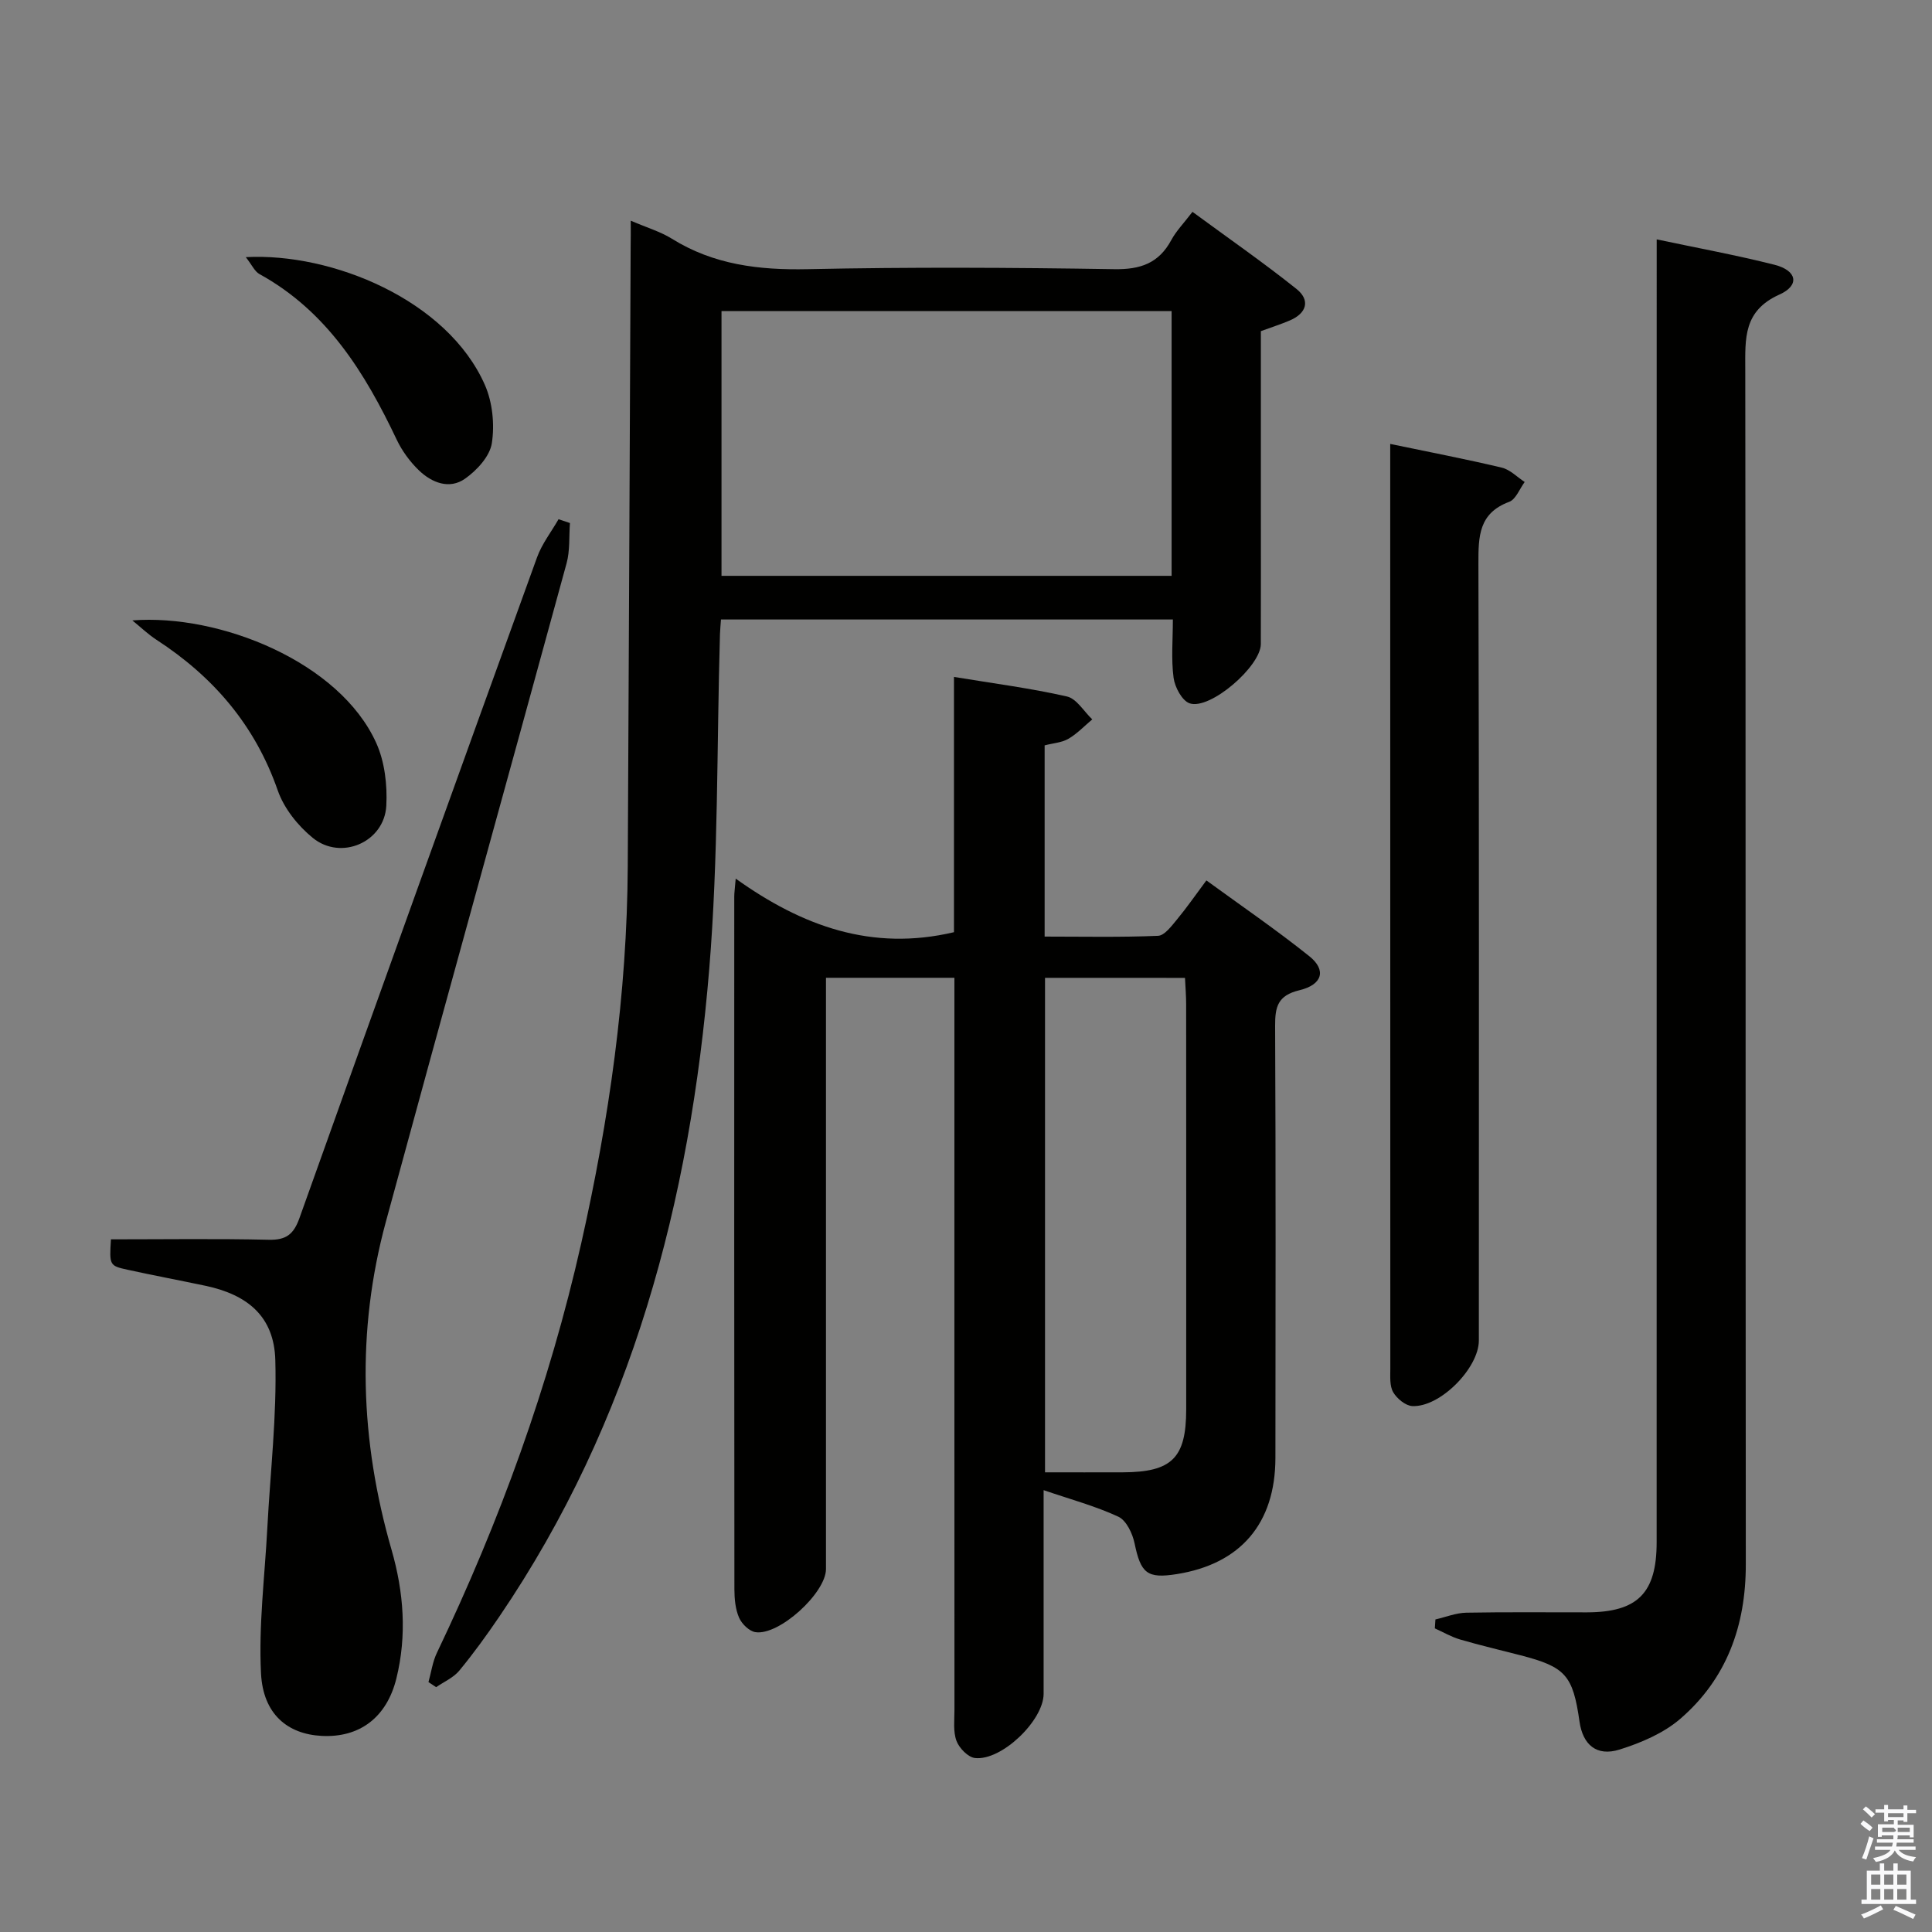 <svg enable-background="new 0 0 400 400" viewBox="0 0 400 400" xmlns="http://www.w3.org/2000/svg"><rect x="0" y="0" width="400" height="400" fill="#808080" stroke="none"/><path d="m385.2 377.6.6-.7c.6.4 1.3.9 1.9 1.5l-.6.7c-.8-.5-1.4-1-1.9-1.5zm.3 7.1c.6-1.4 1.1-2.9 1.5-4.5.3.1.6.3.9.4-.5 1.4-1 2.9-1.5 4.4zm.2-10.1.6-.6c.7.5 1.3 1.1 1.9 1.6l-.7.7c-.6-.6-1.2-1.2-1.8-1.7zm8.4-.8h.8v.9h1.8v.7h-1.8v1.8h-.8v-.3h-1.2v.9h3.3v2.6h-.8v-.4h-2.5c0 .3 0 .6-.1.8h3.4v.7h-3.5c0 .3-.1.6-.1.8h4v.7h-3.5c.7.9 1.9 1.3 3.6 1.5-.2.2-.4.5-.6.9-1.9-.3-3.2-1.1-3.8-2.3-.5 1.1-1.8 2-3.9 2.4-.2-.3-.4-.5-.6-.8 1.9-.4 3.1-.9 3.6-1.7h-3.2v-.7h3.5c.1-.2.1-.5.2-.8h-3.3v-.7h3.4c0-.2 0-.5 0-.8h-2.4v.3h-.8v-2.6h3.3v-.9h-1.2v.3h-.8v-1.8h-1.8v-.7h1.8v-.9h.8v.9h3.2zm-4.4 5.5h2.4c1-.3 0-.6 0-.9h-2.4zm1.2-3.1h3.2v-.8h-3.2zm4.4 2.2h-2.4v.9h2.5v-.9z" fill="#fafafb"/><path d="m389.2 385.8h.9v1.5h1.9v-1.5h.9v1.5h2.7v6h1.1v.9h-11.3v-.9h1.1v-6h2.7zm.2 8.7.5.8c-1.2.6-2.5 1.3-4 1.9-.2-.3-.3-.6-.6-.8 1.6-.6 3-1.3 4.1-1.9zm-2-4.3h1.9v-2.1h-1.9zm0 3.1h1.9v-2.2h-1.9zm2.7-3.1h1.9v-2.1h-1.9zm0 3.1h1.9v-2.2h-1.9zm2.4 1.3c1.4.6 2.7 1.2 4.1 1.8l-.5.9c-1.5-.7-2.8-1.4-4.1-1.9zm2.2-6.5h-1.9v2.1h1.9zm-1.9 5.2h1.9v-2.2h-1.9z" fill="#fafafb"/><g fill="#010100"><path d="m216.07 308.52c0 14.57.01 28.37 0 42.17 0 5.49-8.69 13.91-14.21 13.29-1.44-.16-3.27-2.05-3.83-3.55-.72-1.93-.42-4.27-.42-6.43-.02-48.32-.01-96.64-.01-144.96 0-2.12 0-4.23 0-6.6-9.08 0-17.5 0-26.59 0v5.94 116.47c0 4.95-9.72 13.84-14.61 13.07-1.29-.2-2.82-1.71-3.38-2.99-.77-1.76-.96-3.88-.97-5.85-.05-47.82-.04-95.64-.03-143.46 0-.79.13-1.58.3-3.71 13.8 9.87 28.23 15.09 45.19 11.09 0-17.15 0-34.74 0-52.85 8.2 1.35 15.87 2.34 23.39 4.05 2 .45 3.51 3.1 5.24 4.74-1.63 1.37-3.13 2.97-4.94 4.02-1.38.8-3.16.9-4.92 1.36v39.59c7.95 0 15.73.17 23.48-.16 1.36-.06 2.8-2.04 3.92-3.38 2.01-2.42 3.8-5.02 6.09-8.09 7.26 5.29 14.5 10.24 21.33 15.71 3.54 2.84 2.73 5.88-2.08 7.03-4.47 1.07-5.04 3.42-5.02 7.37.14 29.82.1 59.65.06 89.47-.02 13.55-7.2 21.94-20.41 24.04-6.17.98-7.46-.16-8.75-6.37-.42-2.03-1.7-4.74-3.35-5.51-4.76-2.21-9.9-3.59-15.48-5.5zm.29-106.07v102.38c5.53 0 10.81.02 16.09 0 10.18-.04 13.13-2.95 13.14-13.01.01-27.96.01-55.92-.01-83.88 0-1.78-.15-3.56-.24-5.48-9.88-.01-19.29-.01-28.98-.01z"/><path d="m130.59 45.69c3.4 1.46 6.15 2.27 8.49 3.72 8.68 5.41 18.06 6.53 28.13 6.32 21.15-.45 42.31-.34 63.47 0 5.45.09 9.23-1.22 11.83-6.04 1.01-1.87 2.56-3.45 4.38-5.83 7.29 5.36 14.6 10.43 21.54 15.97 2.9 2.32 2.12 5.03-1.4 6.52-1.83.78-3.73 1.39-5.98 2.21v35.3c0 9.83.02 19.66-.01 29.49-.02 4.61-10.5 13.69-14.73 12.27-1.57-.53-3.07-3.34-3.33-5.28-.52-3.89-.15-7.89-.15-12.08-31.46 0-62.35 0-93.56 0-.08 1.16-.18 2.11-.21 3.07-.67 23.11-.32 46.3-2.22 69.31-3.95 47.96-15.94 93.58-43.44 134.03-2.62 3.85-5.35 7.64-8.31 11.22-1.21 1.46-3.17 2.3-4.79 3.42-.53-.35-1.06-.7-1.59-1.05.57-2.03.85-4.2 1.75-6.07 13-27.2 23.25-55.36 29.88-84.79 5.78-25.67 9.49-51.61 9.63-77.98.23-42.8.4-85.59.6-128.39.03-1.48.02-2.96.02-5.34zm111.98 18.72c-31.27 0-62.28 0-93.19 0v54.81h93.19c0-18.46 0-36.56 0-54.81z"/><path d="m297.19 335.29c2.13-.49 4.26-1.36 6.4-1.4 8.33-.16 16.66-.05 24.98-.07 10.46-.03 14.42-3.97 14.42-14.5.01-87.78.01-175.56.01-263.34 0-1.95 0-3.9 0-6.42 8.55 1.81 16.54 3.27 24.4 5.26 4.65 1.18 5.29 4.25 1 6.17-7.49 3.37-7.07 9.08-7.06 15.54.11 82.45.04 164.9.11 247.35.01 12.68-3.94 23.67-13.55 31.97-3.48 3-8.15 4.99-12.6 6.38-4.73 1.48-7.6-.99-8.28-5.8-1.37-9.6-2.89-11.31-12.21-13.72-4.17-1.08-8.37-2.06-12.51-3.27-1.81-.53-3.49-1.52-5.23-2.3.03-.62.08-1.23.12-1.85z"/><path d="m22.97 256.59c11.11 0 21.91-.16 32.69.09 3.62.08 5.15-1.15 6.35-4.52 16.28-45.63 32.69-91.22 49.18-136.77 1.01-2.8 2.95-5.27 4.45-7.89.79.26 1.58.53 2.36.79-.21 2.79.03 5.7-.7 8.35-12.42 45.45-25.06 90.84-37.41 136.31-6.16 22.69-5.33 45.37 1.18 67.93 2.52 8.75 3.2 17.7 1 26.61-2.01 8.15-7.68 12.31-15.46 11.91-7.06-.36-12.14-4.5-12.57-12.93-.51-10 .78-20.1 1.31-30.16.61-11.59 1.98-23.19 1.65-34.75-.26-8.89-5.59-13.47-14.45-15.35-5.35-1.13-10.73-2.14-16.07-3.31-3.84-.83-3.84-.94-3.51-6.31z"/><path d="m287.83 91.91c8.19 1.71 15.68 3.14 23.1 4.91 1.72.41 3.17 1.95 4.74 2.97-1.05 1.41-1.82 3.59-3.21 4.11-6.31 2.35-6.38 7.14-6.37 12.76.16 53.63.09 107.25.09 160.88 0 5.71-8.04 13.87-13.78 13.57-1.4-.07-3.18-1.54-3.95-2.86-.76-1.3-.6-3.22-.6-4.86-.02-62.45-.02-124.91-.02-187.36 0-1.15 0-2.3 0-4.12z"/><path d="m27.4 128.45c18.09-1.4 42.93 8.6 50.5 25.38 1.75 3.88 2.31 8.69 2.08 12.99-.4 7.52-9.35 11.44-15.23 6.65-3.08-2.51-5.95-6.11-7.24-9.81-4.7-13.5-13.32-23.53-25.1-31.19-1.78-1.16-3.34-2.67-5.01-4.02z"/><path d="m50.89 53.24c17.84-.96 41.76 8.87 49.5 26.46 1.58 3.59 2.04 8.18 1.44 12.06-.42 2.72-3.1 5.63-5.55 7.35-3.22 2.27-6.86.85-9.53-1.71-1.87-1.8-3.51-4.04-4.62-6.38-6.58-13.85-14.42-26.58-28.42-34.28-.98-.54-1.54-1.87-2.82-3.5z"/></g></svg>